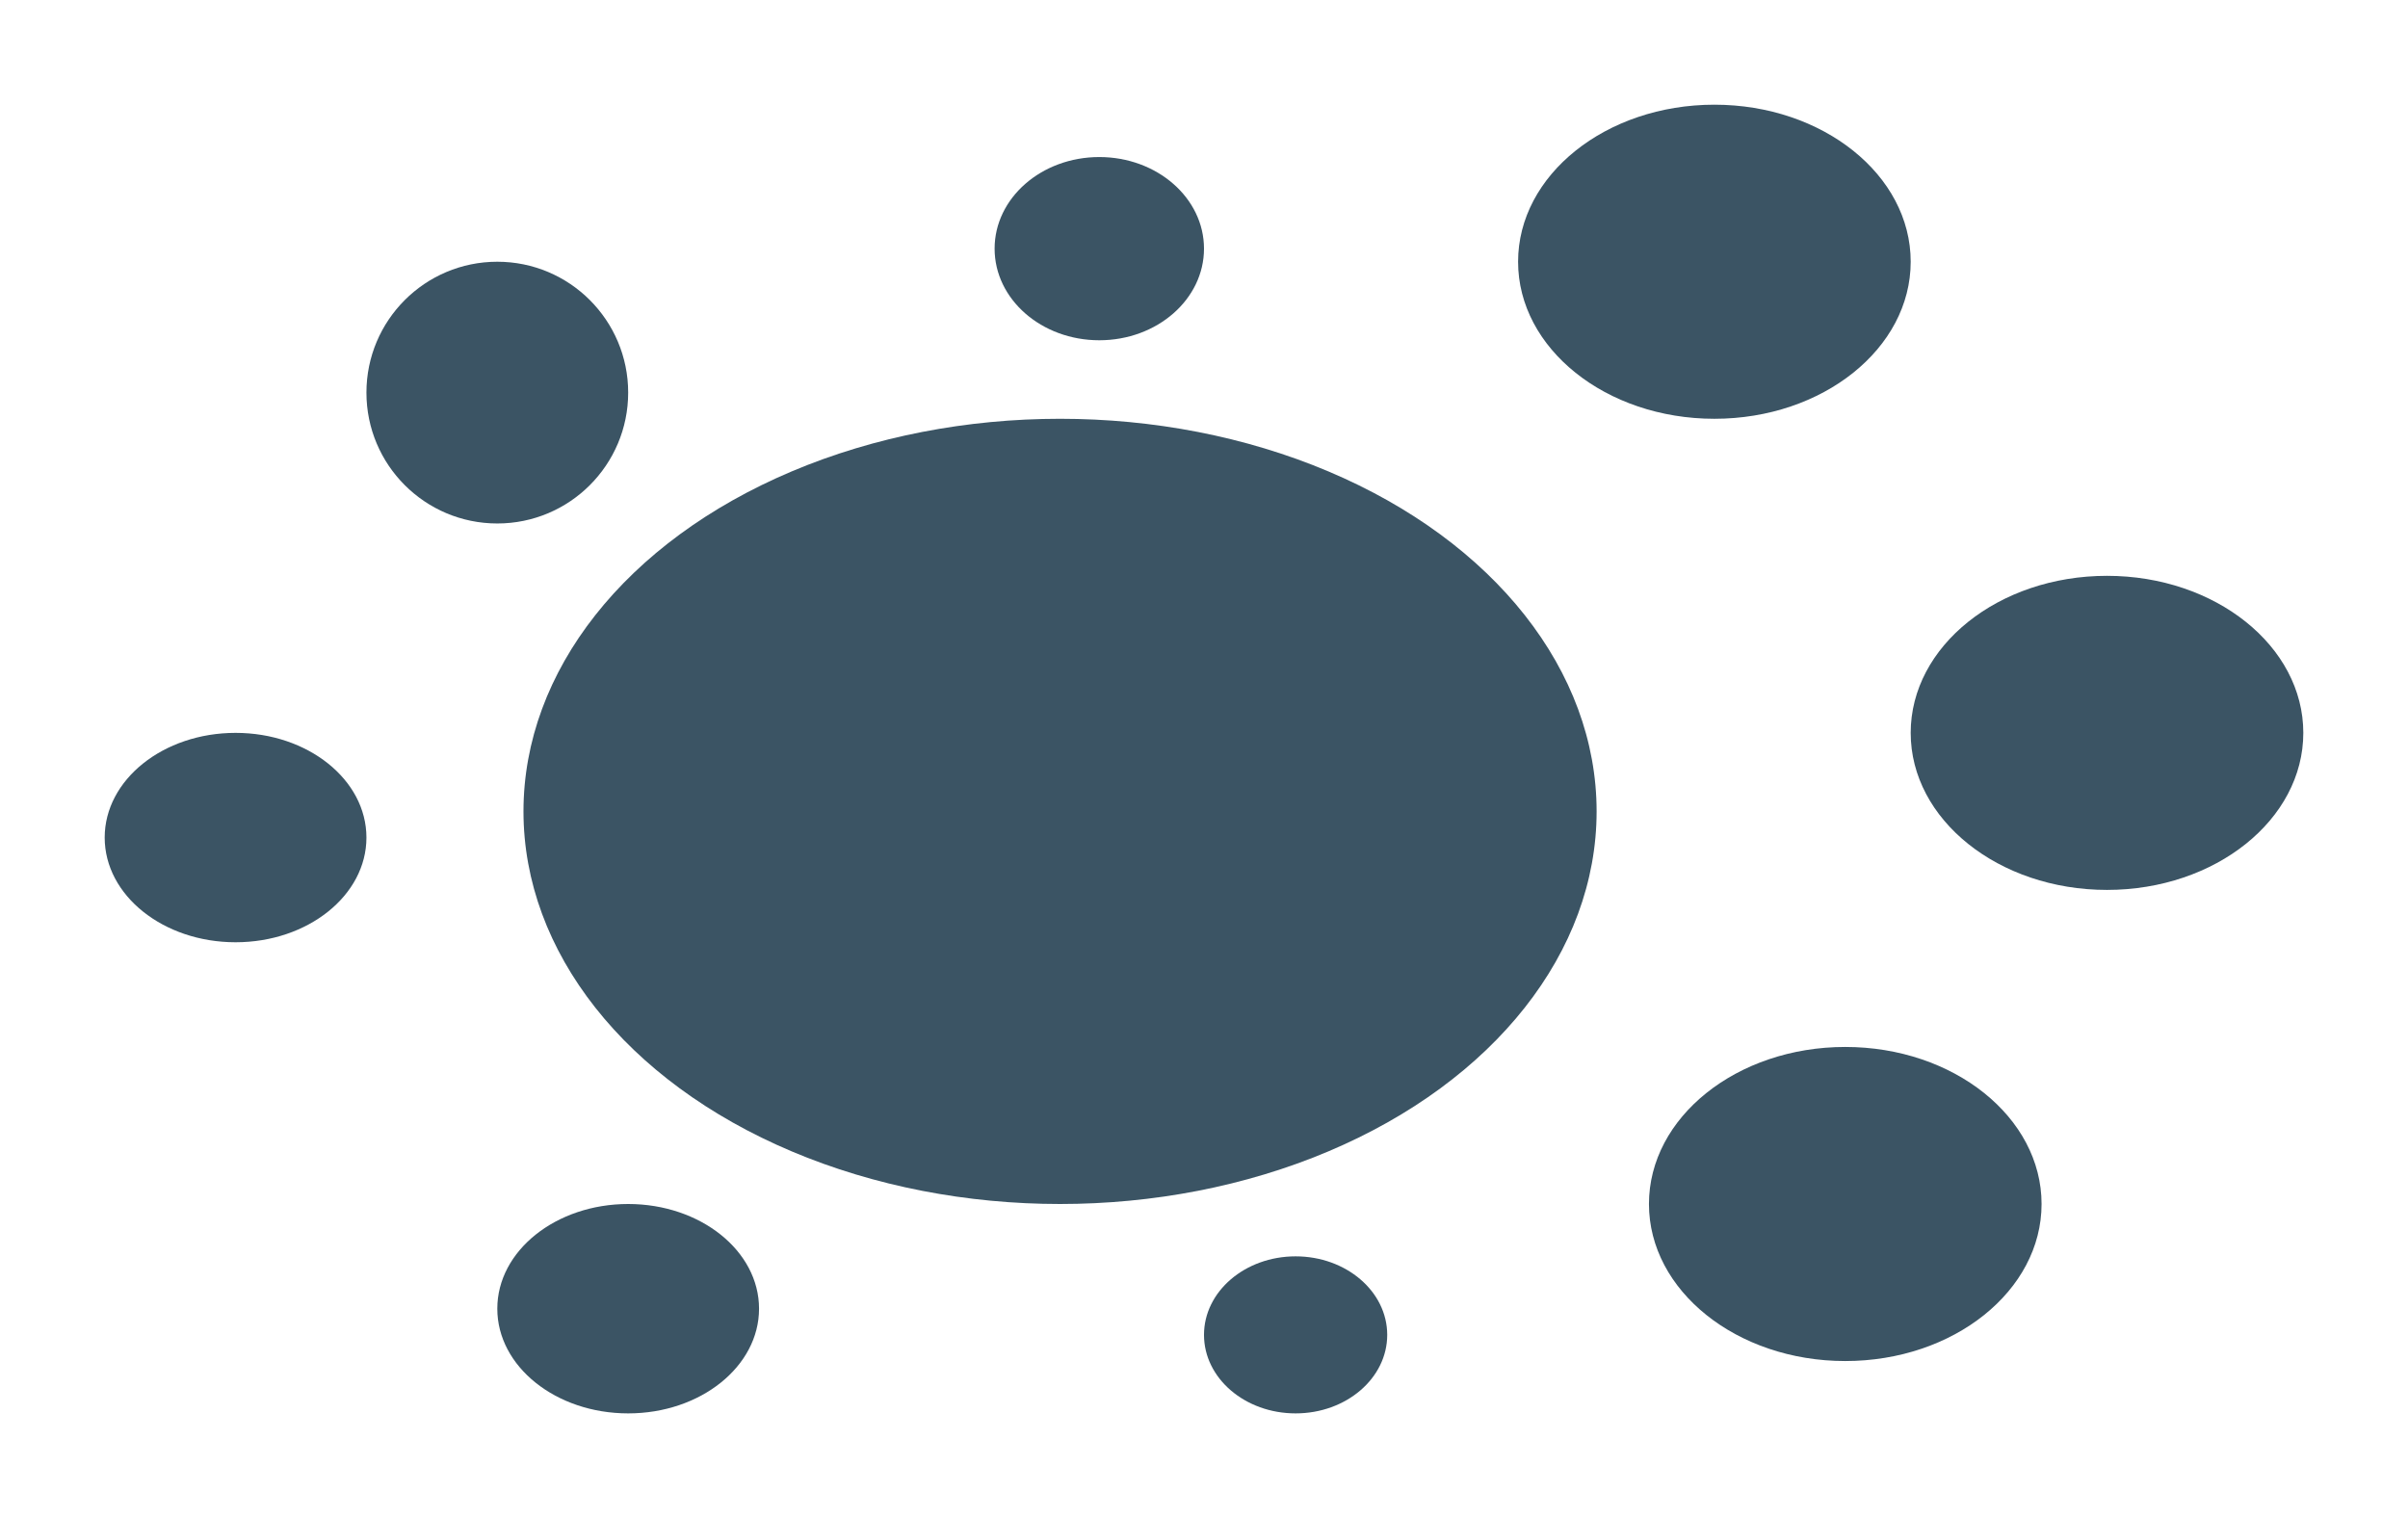 <svg width="92" height="58" viewBox="0 0 92 58" fill="none" xmlns="http://www.w3.org/2000/svg">
<g filter="url(#filter0_d_38_174)">
<ellipse cx="40.5" cy="27" rx="20.5" ry="15" fill="#3B5464"/>
</g>
<g filter="url(#filter1_d_38_174)">
<ellipse cx="65.5" cy="6" rx="7.5" ry="6" fill="#3B5464"/>
</g>
<g filter="url(#filter2_d_38_174)">
<ellipse cx="80.5" cy="24" rx="7.5" ry="6" fill="#3B5464"/>
</g>
<g filter="url(#filter3_d_38_174)">
<ellipse cx="70.5" cy="42" rx="7.5" ry="6" fill="#3B5464"/>
</g>
<g filter="url(#filter4_d_38_174)">
<ellipse cx="49.5" cy="47" rx="3.5" ry="3" fill="#3B5464"/>
</g>
<g filter="url(#filter5_d_38_174)">
<ellipse cx="42" cy="5.5" rx="4" ry="3.5" fill="#3B5464"/>
</g>
<g filter="url(#filter6_d_38_174)">
<ellipse cx="9" cy="28" rx="5" ry="4" fill="#3B5464"/>
</g>
<g filter="url(#filter7_d_38_174)">
<ellipse cx="24" cy="46" rx="5" ry="4" fill="#3B5464"/>
</g>
<g filter="url(#filter8_d_38_174)">
<circle cx="19" cy="11" r="5" fill="#3B5464"/>
</g>
<defs>
<filter id="filter0_d_38_174" x="16" y="12" width="49" height="38" filterUnits="userSpaceOnUse" color-interpolation-filters="sRGB">
<feFlood flood-opacity="0" result="BackgroundImageFix"/>
<feColorMatrix in="SourceAlpha" type="matrix" values="0 0 0 0 0 0 0 0 0 0 0 0 0 0 0 0 0 0 127 0" result="hardAlpha"/>
<feOffset dy="4"/>
<feGaussianBlur stdDeviation="2"/>
<feComposite in2="hardAlpha" operator="out"/>
<feColorMatrix type="matrix" values="0 0 0 0 0 0 0 0 0 0 0 0 0 0 0 0 0 0 0.25 0"/>
<feBlend mode="normal" in2="BackgroundImageFix" result="effect1_dropShadow_38_174"/>
<feBlend mode="normal" in="SourceGraphic" in2="effect1_dropShadow_38_174" result="shape"/>
</filter>
<filter id="filter1_d_38_174" x="54" y="0" width="23" height="20" filterUnits="userSpaceOnUse" color-interpolation-filters="sRGB">
<feFlood flood-opacity="0" result="BackgroundImageFix"/>
<feColorMatrix in="SourceAlpha" type="matrix" values="0 0 0 0 0 0 0 0 0 0 0 0 0 0 0 0 0 0 127 0" result="hardAlpha"/>
<feOffset dy="4"/>
<feGaussianBlur stdDeviation="2"/>
<feComposite in2="hardAlpha" operator="out"/>
<feColorMatrix type="matrix" values="0 0 0 0 0 0 0 0 0 0 0 0 0 0 0 0 0 0 0.25 0"/>
<feBlend mode="normal" in2="BackgroundImageFix" result="effect1_dropShadow_38_174"/>
<feBlend mode="normal" in="SourceGraphic" in2="effect1_dropShadow_38_174" result="shape"/>
</filter>
<filter id="filter2_d_38_174" x="69" y="18" width="23" height="20" filterUnits="userSpaceOnUse" color-interpolation-filters="sRGB">
<feFlood flood-opacity="0" result="BackgroundImageFix"/>
<feColorMatrix in="SourceAlpha" type="matrix" values="0 0 0 0 0 0 0 0 0 0 0 0 0 0 0 0 0 0 127 0" result="hardAlpha"/>
<feOffset dy="4"/>
<feGaussianBlur stdDeviation="2"/>
<feComposite in2="hardAlpha" operator="out"/>
<feColorMatrix type="matrix" values="0 0 0 0 0 0 0 0 0 0 0 0 0 0 0 0 0 0 0.25 0"/>
<feBlend mode="normal" in2="BackgroundImageFix" result="effect1_dropShadow_38_174"/>
<feBlend mode="normal" in="SourceGraphic" in2="effect1_dropShadow_38_174" result="shape"/>
</filter>
<filter id="filter3_d_38_174" x="59" y="36" width="23" height="20" filterUnits="userSpaceOnUse" color-interpolation-filters="sRGB">
<feFlood flood-opacity="0" result="BackgroundImageFix"/>
<feColorMatrix in="SourceAlpha" type="matrix" values="0 0 0 0 0 0 0 0 0 0 0 0 0 0 0 0 0 0 127 0" result="hardAlpha"/>
<feOffset dy="4"/>
<feGaussianBlur stdDeviation="2"/>
<feComposite in2="hardAlpha" operator="out"/>
<feColorMatrix type="matrix" values="0 0 0 0 0 0 0 0 0 0 0 0 0 0 0 0 0 0 0.25 0"/>
<feBlend mode="normal" in2="BackgroundImageFix" result="effect1_dropShadow_38_174"/>
<feBlend mode="normal" in="SourceGraphic" in2="effect1_dropShadow_38_174" result="shape"/>
</filter>
<filter id="filter4_d_38_174" x="42" y="44" width="15" height="14" filterUnits="userSpaceOnUse" color-interpolation-filters="sRGB">
<feFlood flood-opacity="0" result="BackgroundImageFix"/>
<feColorMatrix in="SourceAlpha" type="matrix" values="0 0 0 0 0 0 0 0 0 0 0 0 0 0 0 0 0 0 127 0" result="hardAlpha"/>
<feOffset dy="4"/>
<feGaussianBlur stdDeviation="2"/>
<feComposite in2="hardAlpha" operator="out"/>
<feColorMatrix type="matrix" values="0 0 0 0 0 0 0 0 0 0 0 0 0 0 0 0 0 0 0.25 0"/>
<feBlend mode="normal" in2="BackgroundImageFix" result="effect1_dropShadow_38_174"/>
<feBlend mode="normal" in="SourceGraphic" in2="effect1_dropShadow_38_174" result="shape"/>
</filter>
<filter id="filter5_d_38_174" x="34" y="2" width="16" height="15" filterUnits="userSpaceOnUse" color-interpolation-filters="sRGB">
<feFlood flood-opacity="0" result="BackgroundImageFix"/>
<feColorMatrix in="SourceAlpha" type="matrix" values="0 0 0 0 0 0 0 0 0 0 0 0 0 0 0 0 0 0 127 0" result="hardAlpha"/>
<feOffset dy="4"/>
<feGaussianBlur stdDeviation="2"/>
<feComposite in2="hardAlpha" operator="out"/>
<feColorMatrix type="matrix" values="0 0 0 0 0 0 0 0 0 0 0 0 0 0 0 0 0 0 0.25 0"/>
<feBlend mode="normal" in2="BackgroundImageFix" result="effect1_dropShadow_38_174"/>
<feBlend mode="normal" in="SourceGraphic" in2="effect1_dropShadow_38_174" result="shape"/>
</filter>
<filter id="filter6_d_38_174" x="0" y="24" width="18" height="16" filterUnits="userSpaceOnUse" color-interpolation-filters="sRGB">
<feFlood flood-opacity="0" result="BackgroundImageFix"/>
<feColorMatrix in="SourceAlpha" type="matrix" values="0 0 0 0 0 0 0 0 0 0 0 0 0 0 0 0 0 0 127 0" result="hardAlpha"/>
<feOffset dy="4"/>
<feGaussianBlur stdDeviation="2"/>
<feComposite in2="hardAlpha" operator="out"/>
<feColorMatrix type="matrix" values="0 0 0 0 0 0 0 0 0 0 0 0 0 0 0 0 0 0 0.25 0"/>
<feBlend mode="normal" in2="BackgroundImageFix" result="effect1_dropShadow_38_174"/>
<feBlend mode="normal" in="SourceGraphic" in2="effect1_dropShadow_38_174" result="shape"/>
</filter>
<filter id="filter7_d_38_174" x="15" y="42" width="18" height="16" filterUnits="userSpaceOnUse" color-interpolation-filters="sRGB">
<feFlood flood-opacity="0" result="BackgroundImageFix"/>
<feColorMatrix in="SourceAlpha" type="matrix" values="0 0 0 0 0 0 0 0 0 0 0 0 0 0 0 0 0 0 127 0" result="hardAlpha"/>
<feOffset dy="4"/>
<feGaussianBlur stdDeviation="2"/>
<feComposite in2="hardAlpha" operator="out"/>
<feColorMatrix type="matrix" values="0 0 0 0 0 0 0 0 0 0 0 0 0 0 0 0 0 0 0.25 0"/>
<feBlend mode="normal" in2="BackgroundImageFix" result="effect1_dropShadow_38_174"/>
<feBlend mode="normal" in="SourceGraphic" in2="effect1_dropShadow_38_174" result="shape"/>
</filter>
<filter id="filter8_d_38_174" x="10" y="6" width="18" height="18" filterUnits="userSpaceOnUse" color-interpolation-filters="sRGB">
<feFlood flood-opacity="0" result="BackgroundImageFix"/>
<feColorMatrix in="SourceAlpha" type="matrix" values="0 0 0 0 0 0 0 0 0 0 0 0 0 0 0 0 0 0 127 0" result="hardAlpha"/>
<feOffset dy="4"/>
<feGaussianBlur stdDeviation="2"/>
<feComposite in2="hardAlpha" operator="out"/>
<feColorMatrix type="matrix" values="0 0 0 0 0 0 0 0 0 0 0 0 0 0 0 0 0 0 0.25 0"/>
<feBlend mode="normal" in2="BackgroundImageFix" result="effect1_dropShadow_38_174"/>
<feBlend mode="normal" in="SourceGraphic" in2="effect1_dropShadow_38_174" result="shape"/>
</filter>
</defs>
</svg>

